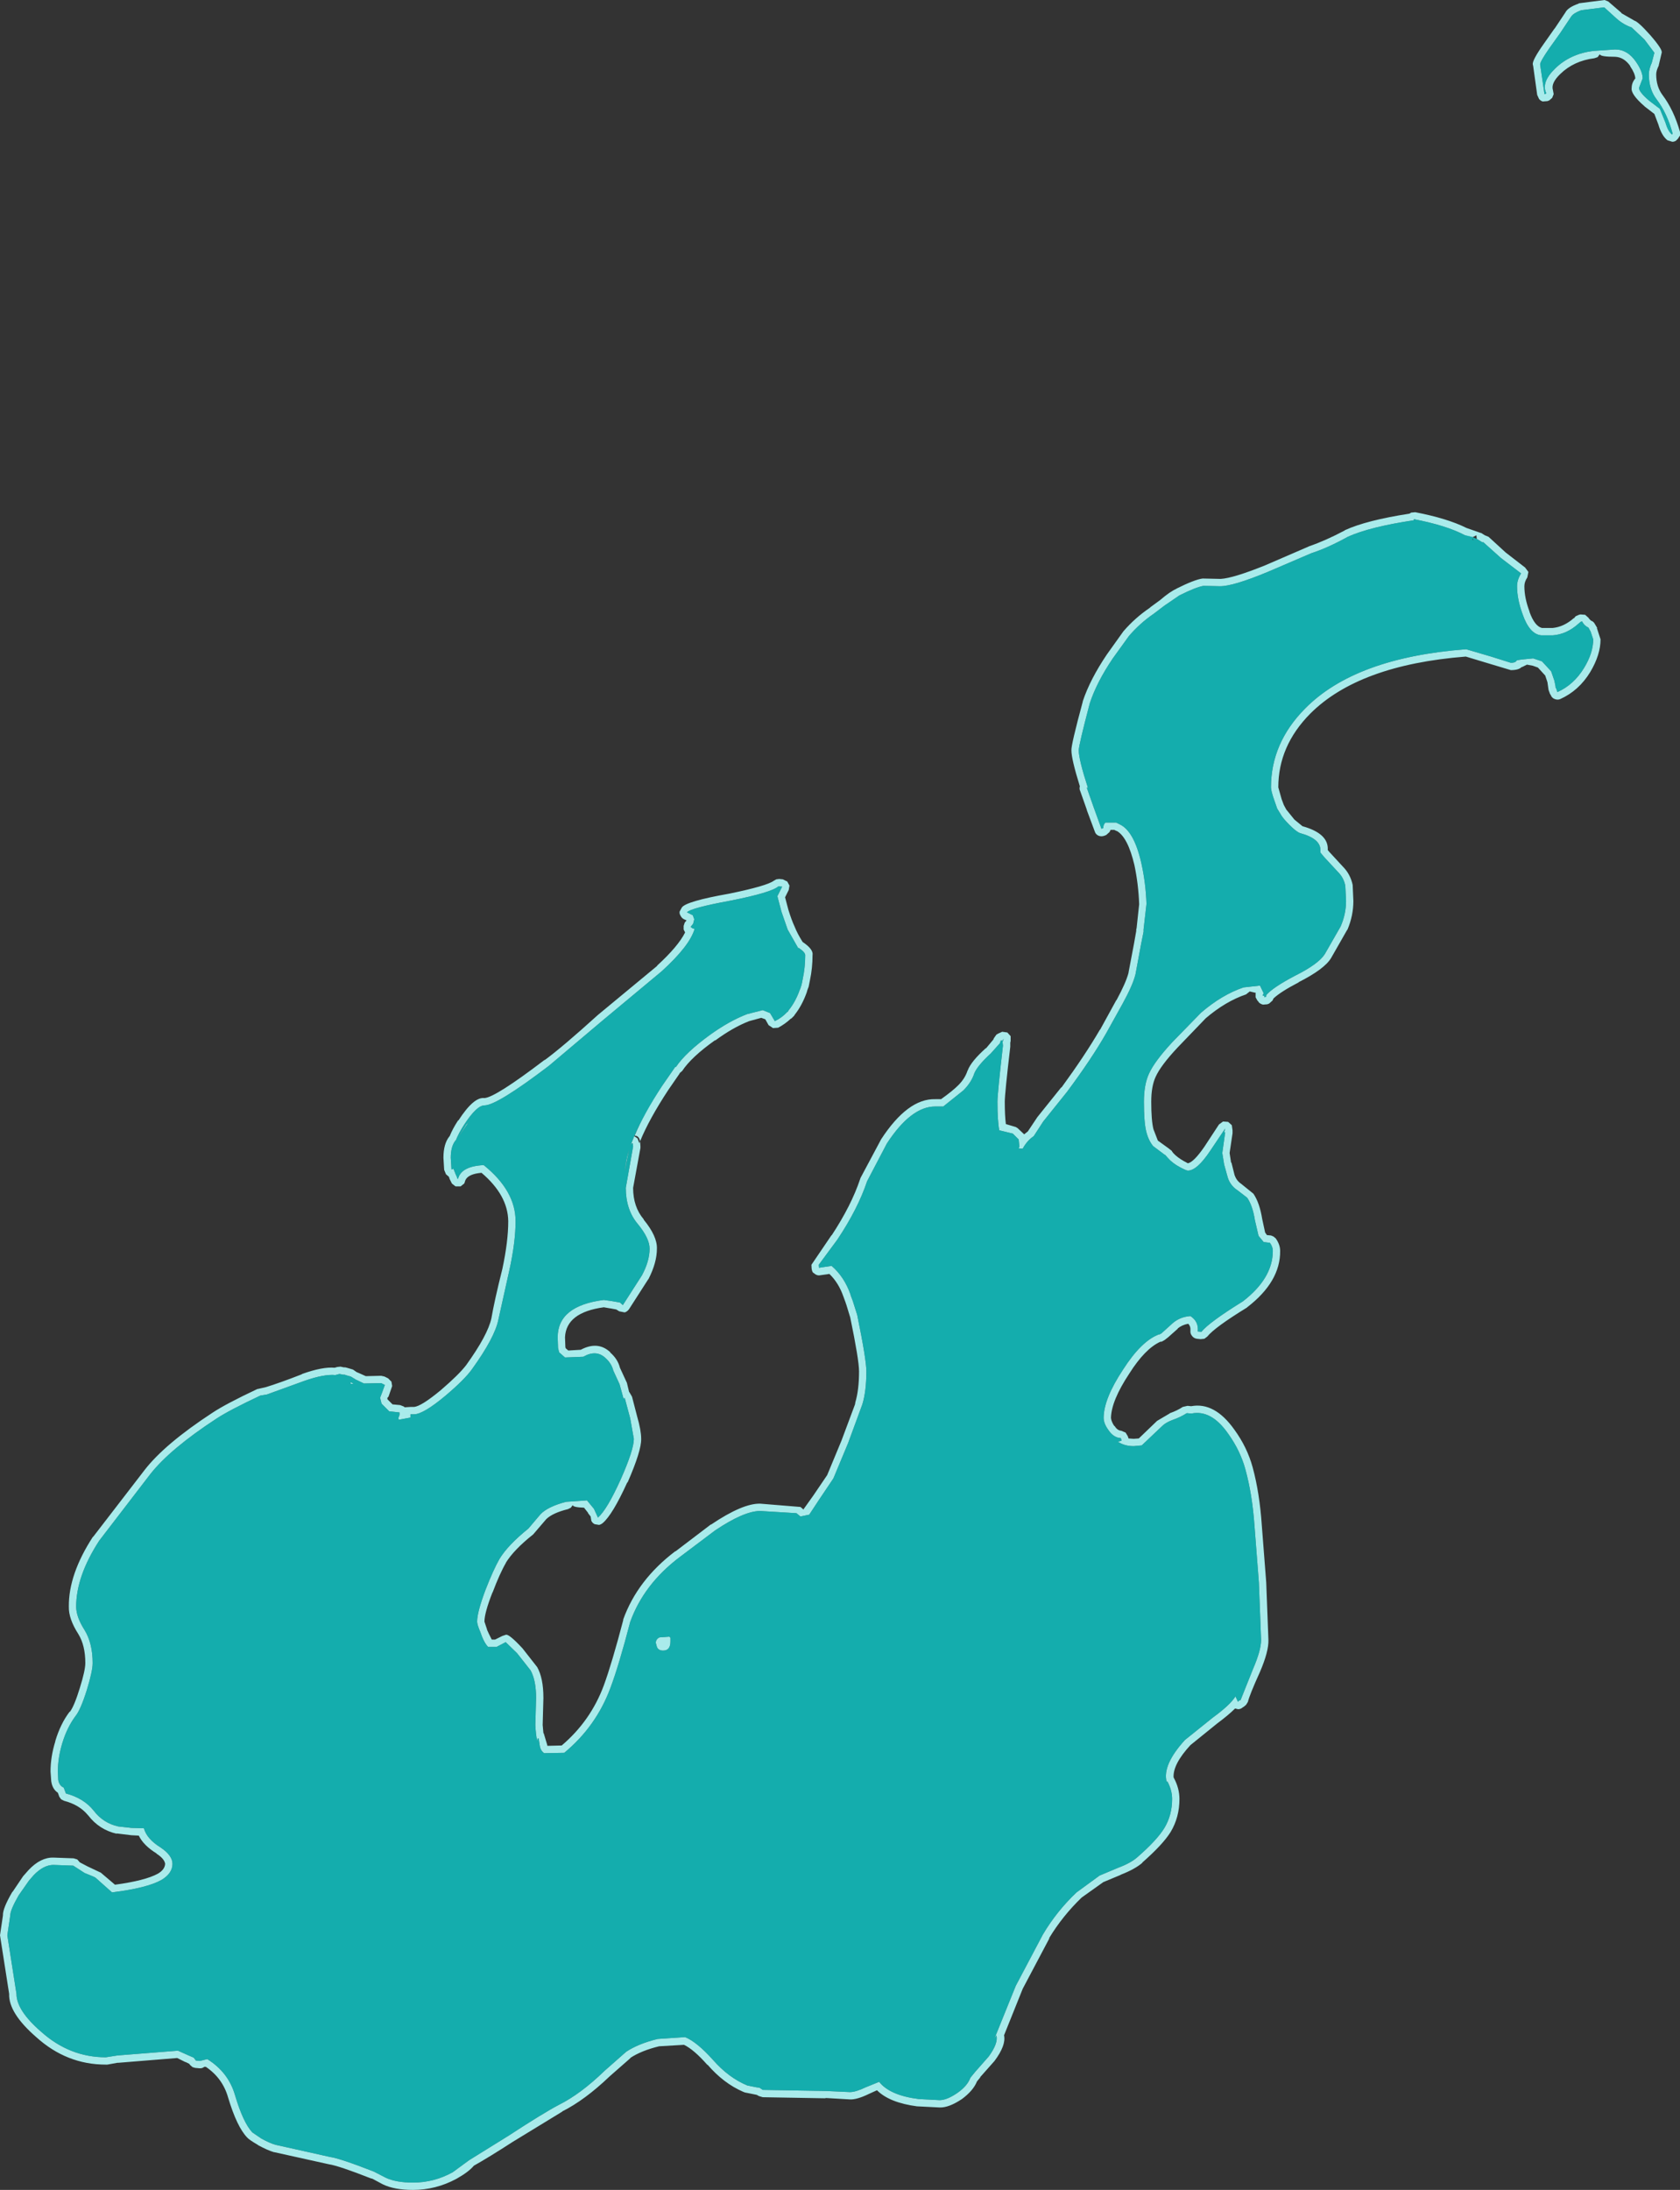 <?xml version="1.0" encoding="UTF-8" standalone="no"?>
<svg xmlns:ffdec="https://www.free-decompiler.com/flash" xmlns:xlink="http://www.w3.org/1999/xlink" ffdec:objectType="shape" height="298.85px" width="229.4px" xmlns="http://www.w3.org/2000/svg">
  <rect width="100%" height="100%" fill="#333333" stroke="none"/>
  <g transform="matrix(1.0, 0.0, 0.0, 1.0, 30.3, 432.75)">
    <path d="M190.4 -430.25 L188.75 -431.75 185.6 -431.35 Q184.55 -430.95 184.25 -430.5 L182.75 -428.25 181.25 -426.15 Q180.0 -424.35 180.0 -423.95 L180.6 -419.9 180.85 -420.0 Q180.1 -421.5 182.05 -423.4 184.1 -425.4 187.25 -425.8 L190.25 -426.0 Q191.95 -426.0 193.1 -424.3 194.0 -423.0 194.0 -422.05 L193.75 -421.4 193.5 -420.75 Q193.5 -420.2 194.9 -419.0 L196.35 -417.9 197.1 -416.05 Q197.45 -414.85 198.0 -414.4 L198.1 -414.5 Q197.35 -417.3 195.9 -419.2 194.85 -420.55 194.85 -422.6 194.85 -423.3 195.25 -424.2 L195.6 -425.55 194.25 -427.35 192.5 -429.0 Q191.35 -429.4 190.4 -430.25 M191.1 -431.0 L191.1 -430.95 192.85 -429.95 192.8 -429.95 Q193.3 -429.9 195.0 -428.0 196.75 -426.0 196.6 -425.55 L196.2 -423.85 196.2 -423.8 Q195.85 -423.1 195.85 -422.6 195.85 -420.95 196.7 -419.8 198.25 -417.75 199.1 -414.75 L199.1 -414.25 198.8 -413.8 198.7 -413.7 Q198.45 -413.4 198.05 -413.4 L197.4 -413.6 Q196.6 -414.2 196.15 -415.75 L195.6 -417.2 194.3 -418.2 194.25 -418.25 Q192.35 -419.9 192.5 -420.75 192.5 -421.45 193.0 -422.05 L192.95 -421.95 193.0 -422.05 Q192.95 -422.75 192.3 -423.7 L192.3 -423.75 Q191.45 -424.95 190.25 -425.0 188.2 -425.0 188.15 -425.35 L187.85 -424.95 187.4 -424.8 Q184.6 -424.45 182.75 -422.65 181.45 -421.4 181.75 -420.45 L181.85 -419.9 181.65 -419.4 181.25 -419.05 181.0 -418.95 180.35 -418.9 Q180.05 -419.0 179.85 -419.25 L179.6 -419.8 179.05 -423.75 179.0 -423.95 Q178.9 -424.5 180.45 -426.7 L182.0 -428.9 181.95 -428.8 183.45 -431.05 Q183.8 -431.75 185.25 -432.25 L185.3 -432.3 188.8 -432.75 189.3 -432.55 191.1 -431.0 M172.95 -359.5 L175.3 -357.35 177.95 -355.3 178.4 -354.7 178.25 -353.95 Q177.85 -353.35 177.85 -352.75 177.85 -351.15 178.55 -349.3 L178.55 -349.25 Q179.25 -347.3 180.25 -347.05 L181.7 -347.05 Q183.25 -347.2 184.6 -348.4 L184.6 -348.35 184.85 -348.65 185.3 -348.85 185.5 -348.9 186.15 -348.85 186.65 -348.4 186.65 -348.35 186.95 -348.05 Q187.3 -347.95 187.5 -347.55 L187.8 -347.05 187.75 -347.05 188.25 -345.5 Q188.25 -343.4 186.85 -341.05 185.3 -338.5 182.75 -337.35 182.4 -337.2 182.0 -337.35 181.6 -337.5 181.45 -337.9 L181.35 -338.05 181.15 -338.6 181.1 -338.95 181.0 -339.65 180.7 -340.55 180.75 -340.5 179.7 -341.65 179.0 -341.9 178.2 -342.05 177.6 -341.75 177.45 -341.7 Q177.05 -341.3 176.0 -341.3 L173.0 -342.2 169.85 -343.15 Q155.25 -342.0 148.6 -335.35 144.25 -330.95 144.25 -325.3 L144.7 -323.7 145.0 -322.9 145.35 -322.25 145.4 -322.2 146.45 -320.9 147.55 -320.0 Q151.15 -319.0 151.0 -316.75 L151.25 -316.45 151.3 -316.4 153.1 -314.45 153.15 -314.4 Q154.1 -313.4 154.4 -312.0 L154.4 -312.05 154.5 -309.8 Q154.5 -307.8 153.7 -305.9 L153.65 -305.85 151.45 -302.0 Q150.55 -300.5 147.0 -298.7 L147.05 -298.7 Q144.55 -297.4 143.6 -296.5 L143.45 -296.2 143.0 -295.8 142.75 -295.7 142.15 -295.65 Q141.8 -295.75 141.6 -295.95 L141.5 -296.1 141.4 -296.2 141.15 -296.65 141.15 -297.2 141.2 -297.25 140.35 -297.45 139.85 -297.05 Q137.05 -296.1 134.35 -293.8 L130.5 -289.8 Q128.2 -287.35 127.5 -285.8 126.9 -284.5 126.9 -282.4 126.9 -279.85 127.2 -278.65 L127.8 -277.1 129.25 -276.05 129.7 -275.7 129.75 -275.6 129.9 -275.4 Q130.45 -274.8 131.35 -274.3 L131.9 -274.0 Q132.7 -274.15 134.15 -276.25 L136.15 -279.3 136.7 -279.7 137.4 -279.65 137.9 -279.2 138.0 -278.5 138.0 -278.1 137.6 -275.4 137.8 -274.1 137.85 -274.1 138.3 -272.3 138.3 -272.35 Q138.55 -271.6 139.25 -271.15 L139.3 -271.1 140.85 -269.85 Q141.7 -268.6 142.05 -266.4 L142.45 -264.55 142.7 -264.2 143.25 -264.15 143.6 -264.0 143.9 -263.75 Q144.5 -262.9 144.5 -262.05 144.55 -257.85 140.0 -254.35 L139.95 -254.3 Q135.55 -251.6 134.55 -250.35 L134.15 -250.05 133.65 -250.0 133.15 -250.05 Q132.75 -250.1 132.5 -250.4 132.2 -250.75 132.25 -251.15 132.3 -251.75 131.95 -252.1 131.1 -251.95 130.5 -251.45 L130.55 -251.45 129.2 -250.25 128.75 -249.9 128.5 -249.75 128.3 -249.65 128.15 -249.65 Q126.05 -248.7 123.9 -245.3 121.45 -241.6 121.4 -239.25 121.45 -238.75 121.85 -238.15 L121.9 -238.15 Q122.25 -237.55 122.8 -237.5 L123.4 -237.25 123.7 -236.75 123.8 -236.45 124.5 -236.4 125.2 -236.45 127.7 -238.85 129.4 -239.85 129.45 -239.9 Q130.45 -240.25 131.2 -240.75 L131.85 -240.9 132.35 -240.85 Q135.55 -241.45 138.25 -237.65 140.0 -235.25 140.75 -232.5 141.7 -229.0 142.0 -224.55 L142.6 -216.8 142.9 -208.95 Q142.95 -207.4 141.75 -204.6 140.3 -201.4 140.1 -200.5 L139.85 -200.1 139.5 -199.8 139.45 -199.8 Q139.15 -199.5 138.75 -199.5 L138.35 -199.6 Q137.45 -198.7 135.9 -197.55 L132.25 -194.6 Q129.85 -192.0 129.95 -190.2 L130.0 -190.1 Q130.75 -188.7 130.75 -187.25 130.75 -184.75 129.55 -182.75 128.5 -181.05 125.65 -178.55 L125.7 -178.55 Q124.65 -177.65 122.7 -176.9 L122.75 -176.9 120.35 -175.9 117.4 -173.8 Q114.8 -171.3 112.95 -168.25 L113.0 -168.25 109.35 -161.35 106.8 -155.0 Q107.1 -153.65 105.5 -151.5 L103.55 -149.3 103.55 -149.25 103.1 -148.7 Q102.6 -147.45 101.05 -146.3 99.25 -145.1 98.0 -145.15 L95.05 -145.3 94.95 -145.3 Q91.15 -145.8 89.45 -147.5 L88.35 -147.0 Q86.7 -146.2 85.75 -146.25 L82.35 -146.45 82.5 -146.4 73.85 -146.55 73.35 -146.7 73.15 -146.8 73.1 -146.85 72.9 -146.9 71.4 -147.2 71.15 -147.3 Q68.5 -148.45 66.3 -151.0 L66.3 -150.95 Q64.45 -153.05 63.1 -153.7 L59.7 -153.5 Q57.25 -152.9 55.75 -151.9 L55.8 -151.9 52.95 -149.4 Q49.55 -146.15 46.45 -144.6 L46.5 -144.6 39.7 -140.45 Q36.45 -138.35 34.4 -137.2 33.7 -136.35 32.0 -135.4 29.2 -133.9 26.1 -133.9 23.55 -133.9 22.0 -134.65 L21.9 -134.7 20.5 -135.45 20.4 -135.45 Q15.95 -137.2 14.6 -137.4 L7.15 -139.05 7.1 -139.05 Q6.25 -139.3 4.95 -140.0 L4.9 -140.05 Q3.7 -140.75 3.45 -141.05 2.05 -142.5 0.85 -146.5 0.1 -149.15 -2.2 -150.7 L-2.4 -150.7 Q-2.7 -150.45 -3.1 -150.5 L-3.65 -150.55 -4.0 -150.65 -4.35 -150.95 -4.45 -151.1 -4.95 -151.35 -5.0 -151.35 -6.1 -151.9 -14.1 -151.25 -14.25 -151.25 -15.65 -151.0 -15.85 -151.0 Q-21.2 -151.0 -25.35 -154.75 -29.15 -158.05 -29.05 -160.65 L-30.3 -168.65 -29.9 -171.35 Q-29.95 -172.3 -28.6 -174.6 L-28.6 -174.55 -27.15 -176.7 -26.4 -177.55 Q-24.75 -179.3 -23.0 -179.25 L-20.25 -179.15 -19.75 -179.0 -19.4 -178.6 -18.35 -178.05 -16.55 -177.2 -16.6 -177.25 -14.6 -175.55 Q-10.5 -176.1 -8.75 -177.05 -7.8 -177.6 -7.75 -178.4 -7.85 -179.1 -8.95 -179.8 L-8.9 -179.8 Q-10.7 -180.9 -11.35 -182.25 L-12.35 -182.3 -14.4 -182.55 -14.35 -182.5 Q-16.75 -183.05 -18.25 -185.0 L-18.3 -185.05 Q-19.45 -186.45 -21.55 -187.0 L-21.95 -187.2 -22.2 -187.55 -22.4 -188.1 Q-23.15 -188.6 -23.3 -189.65 L-23.3 -189.6 -23.4 -191.0 Q-23.4 -193.0 -22.75 -195.1 L-22.75 -195.15 Q-22.05 -197.5 -20.8 -199.15 L-20.75 -199.15 Q-20.15 -199.95 -19.4 -202.4 -18.65 -204.8 -18.65 -205.8 -18.65 -208.2 -19.6 -209.75 -20.95 -211.85 -20.9 -213.5 -20.95 -217.9 -17.6 -223.05 L-17.6 -223.0 -10.55 -232.15 Q-7.8 -235.7 -1.3 -239.95 0.5 -241.15 4.85 -243.2 L4.9 -243.2 6.0 -243.45 Q7.95 -244.05 10.9 -245.2 L10.95 -245.25 Q13.75 -246.25 15.4 -246.1 L15.75 -246.2 16.2 -246.25 16.65 -246.15 16.85 -246.15 17.05 -246.1 17.4 -246.0 17.9 -245.85 18.4 -245.5 18.65 -245.4 19.65 -244.95 21.75 -245.0 22.2 -244.9 22.7 -244.65 23.15 -244.2 23.25 -243.6 22.75 -242.15 22.7 -242.1 22.6 -242.0 22.6 -241.8 23.3 -241.1 24.35 -241.0 24.85 -240.8 24.95 -240.7 25.75 -240.75 26.25 -240.75 Q27.25 -240.85 29.9 -243.05 32.35 -245.15 33.35 -246.45 36.3 -250.55 36.8 -252.85 37.2 -255.2 38.3 -259.6 39.1 -263.35 39.1 -266.1 39.05 -269.65 35.45 -272.7 33.65 -272.55 33.25 -271.7 L33.1 -271.25 32.6 -270.85 31.9 -270.85 31.45 -271.2 31.4 -271.25 31.1 -271.85 31.0 -272.15 30.95 -272.2 30.6 -272.5 30.35 -273.1 30.25 -274.75 Q30.25 -276.65 31.05 -277.65 L31.1 -277.7 Q31.5 -278.7 32.25 -279.85 L32.3 -279.85 Q34.4 -283.1 35.85 -282.9 37.35 -283.0 44.05 -288.1 L44.1 -288.1 Q46.55 -289.9 51.35 -294.25 L59.45 -300.95 59.4 -300.95 Q62.3 -303.6 63.25 -305.5 L63.05 -305.9 63.05 -306.4 63.2 -306.85 63.45 -307.15 63.1 -307.3 Q62.8 -307.45 62.65 -307.75 62.45 -308.05 62.5 -308.35 L62.8 -308.9 Q63.35 -309.75 69.3 -310.8 74.4 -311.85 75.35 -312.55 L75.7 -312.75 76.1 -312.8 76.6 -312.75 77.2 -312.45 77.5 -311.9 77.4 -311.3 76.9 -310.3 77.35 -308.6 Q77.8 -307.15 78.2 -306.3 78.6 -305.3 79.3 -304.2 80.8 -303.2 80.65 -302.4 80.65 -300.65 80.3 -299.0 L80.1 -298.0 80.1 -298.05 79.95 -297.65 79.85 -297.3 Q79.2 -295.5 78.2 -294.25 L78.15 -294.15 77.75 -293.75 77.7 -293.75 Q76.9 -293.0 75.95 -292.5 L75.25 -292.45 74.65 -292.85 74.2 -293.65 73.65 -293.85 72.0 -293.4 Q69.8 -292.55 67.35 -290.75 L67.35 -290.8 Q64.1 -288.5 62.85 -286.6 L62.5 -286.3 62.5 -286.25 60.95 -284.0 Q58.35 -280.05 57.1 -277.0 L57.15 -276.3 57.15 -276.1 56.15 -270.65 Q56.15 -268.05 57.6 -266.35 L57.6 -266.3 Q59.45 -264.05 59.4 -262.35 59.4 -260.45 58.25 -258.2 L58.2 -258.15 55.6 -254.1 Q55.35 -253.75 55.0 -253.65 L54.25 -253.8 53.85 -254.05 53.05 -254.2 53.0 -254.2 52.15 -254.35 Q47.0 -253.65 46.85 -250.25 L46.9 -248.95 46.9 -248.9 46.95 -248.75 47.3 -248.45 49.0 -248.55 Q51.35 -249.8 53.05 -248.2 L53.0 -248.2 Q54.05 -247.3 54.35 -246.1 L55.25 -244.15 55.3 -244.05 55.6 -242.8 55.65 -242.75 56.0 -242.15 56.7 -239.45 Q57.25 -237.55 57.25 -236.4 57.3 -234.8 55.4 -230.45 L55.35 -230.45 Q53.35 -226.05 52.0 -224.9 51.75 -224.7 51.5 -224.65 L50.9 -224.75 Q50.6 -224.9 50.45 -225.2 L50.35 -225.8 50.0 -226.25 50.0 -226.3 49.45 -227.0 Q47.95 -227.05 47.9 -227.35 L47.65 -227.0 47.25 -226.8 Q45.2 -226.3 44.3 -225.45 L42.5 -223.35 Q39.85 -221.25 38.75 -219.45 L38.8 -219.5 Q37.95 -218.05 36.95 -215.4 L36.95 -215.45 Q35.85 -212.65 35.85 -211.45 L36.2 -210.4 36.2 -210.35 36.45 -209.8 36.85 -209.0 37.3 -209.0 38.3 -209.5 38.75 -209.65 Q39.15 -209.85 41.05 -207.8 L43.05 -205.25 Q43.9 -203.75 43.9 -201.05 L43.9 -201.0 43.8 -197.35 43.9 -196.25 43.95 -196.2 44.4 -194.7 44.45 -194.5 46.4 -194.55 Q50.35 -197.9 52.15 -202.75 53.25 -205.75 54.8 -211.65 L54.8 -211.75 Q56.75 -217.15 61.9 -221.05 L61.95 -221.05 66.75 -224.7 66.8 -224.7 Q71.1 -227.6 73.5 -227.55 L79.0 -227.1 79.3 -226.85 79.4 -226.75 79.5 -226.9 80.75 -228.65 82.65 -231.45 84.6 -236.15 86.45 -241.1 86.5 -241.4 Q87.0 -243.1 87.0 -245.6 87.0 -247.15 85.8 -252.95 L85.25 -254.75 85.2 -254.85 85.2 -254.9 84.85 -255.85 Q84.2 -257.7 82.95 -258.9 L81.9 -258.75 81.55 -258.7 Q81.15 -258.7 80.85 -259.0 80.5 -259.1 80.5 -260.15 L83.25 -264.2 83.25 -264.15 Q85.95 -268.25 87.15 -271.85 L87.2 -272.0 89.95 -277.15 90.0 -277.25 Q93.65 -282.85 97.4 -282.75 L98.2 -282.75 Q99.75 -283.85 100.55 -284.65 101.45 -285.55 101.8 -286.6 L101.85 -286.7 Q102.3 -287.9 104.3 -289.7 L104.35 -289.7 105.35 -290.9 105.4 -291.05 105.75 -291.55 106.0 -291.7 106.55 -291.95 107.25 -291.85 107.7 -291.35 107.7 -290.7 107.65 -290.45 107.65 -290.05 107.65 -289.9 Q106.9 -283.5 106.9 -282.4 106.9 -280.5 107.05 -279.35 L108.4 -278.95 108.65 -278.8 109.55 -277.95 110.05 -278.35 111.35 -280.3 114.6 -284.35 114.65 -284.35 Q117.9 -288.8 119.9 -292.25 L119.9 -292.2 122.15 -296.3 122.15 -296.25 Q123.45 -298.65 123.8 -300.0 L123.8 -300.05 124.55 -304.0 124.85 -305.7 124.85 -305.75 124.85 -305.9 124.9 -306.1 125.25 -309.35 Q125.15 -312.1 124.6 -314.7 123.7 -318.5 122.2 -319.35 L122.15 -319.35 121.85 -319.5 121.35 -319.5 121.2 -319.2 120.75 -318.8 120.5 -318.7 Q120.1 -318.55 119.7 -318.7 119.3 -318.9 119.2 -319.25 L118.1 -322.2 118.1 -322.25 117.2 -324.8 Q117.05 -325.1 117.15 -325.45 116.0 -329.15 116.0 -330.35 115.95 -331.1 117.55 -337.0 L117.55 -337.05 Q118.55 -340.05 120.85 -343.45 L123.1 -346.6 Q124.7 -348.45 126.7 -349.8 L126.8 -349.9 128.1 -350.85 Q129.5 -352.05 130.35 -352.4 L130.3 -352.4 Q132.8 -353.65 133.9 -353.8 L134.0 -353.8 136.3 -353.75 136.4 -353.75 Q138.1 -353.85 142.45 -355.6 L148.35 -358.15 148.45 -358.2 Q150.65 -358.95 153.3 -360.35 L153.35 -360.4 Q156.3 -361.75 162.15 -362.65 L162.4 -362.8 162.95 -362.85 Q167.35 -362.0 169.95 -360.7 L171.95 -360.0 171.9 -360.05 172.45 -359.7 172.95 -359.5 M162.75 -361.75 Q156.75 -360.85 153.75 -359.5 151.05 -358.0 148.75 -357.25 L142.8 -354.7 Q138.1 -352.75 136.3 -352.75 L134.05 -352.8 Q133.05 -352.65 130.75 -351.5 L128.7 -350.1 127.25 -349.0 Q125.35 -347.7 123.85 -345.95 L121.65 -342.9 Q119.45 -339.65 118.5 -336.75 117.0 -331.05 117.0 -330.35 117.0 -329.1 118.25 -325.25 L118.1 -325.25 119.05 -322.55 120.1 -319.65 120.35 -319.75 Q120.35 -320.25 120.65 -320.5 L122.1 -320.5 122.6 -320.25 Q124.55 -319.35 125.55 -314.95 126.15 -312.25 126.25 -309.4 L125.85 -305.9 125.85 -305.75 125.85 -305.6 125.5 -303.85 124.75 -299.8 Q124.4 -298.35 123.0 -295.8 L120.75 -291.75 Q118.75 -288.25 115.4 -283.75 L112.15 -279.7 110.85 -277.7 Q109.95 -277.1 109.35 -276.0 L109.15 -276.0 Q108.8 -276.0 108.8 -276.1 L108.9 -276.25 108.8 -277.25 108.0 -278.05 106.15 -278.5 Q105.9 -279.75 105.9 -282.4 105.9 -283.5 106.65 -290.05 L106.6 -290.55 106.75 -291.0 106.55 -290.7 106.5 -290.75 106.35 -290.75 106.25 -290.4 105.0 -289.0 Q103.2 -287.35 102.75 -286.3 102.35 -285.05 101.25 -283.95 L98.5 -281.75 97.4 -281.75 Q94.1 -281.75 90.8 -276.7 L88.1 -271.55 Q86.85 -267.8 84.05 -263.6 L81.5 -260.15 81.55 -259.7 81.6 -259.75 83.25 -260.0 Q85.0 -258.5 85.85 -256.05 L85.85 -256.0 86.15 -255.2 86.75 -253.3 Q88.0 -247.2 88.0 -245.6 88.0 -242.9 87.45 -241.1 L85.5 -235.8 83.5 -231.0 81.55 -228.1 80.2 -226.05 79.0 -225.8 78.45 -226.25 73.5 -226.55 Q71.3 -226.55 67.35 -223.9 L62.5 -220.25 Q57.6 -216.55 55.75 -211.4 54.2 -205.45 53.05 -202.4 51.1 -197.15 46.75 -193.55 L44.0 -193.5 Q43.5 -193.85 43.4 -194.55 L43.25 -195.5 43.1 -195.5 43.05 -195.15 Q42.85 -196.15 42.8 -197.35 L42.9 -201.05 Q42.9 -203.45 42.15 -204.8 L40.3 -207.15 38.75 -208.65 37.5 -208.0 36.35 -208.0 Q35.9 -208.45 35.5 -209.45 L35.3 -210.0 Q34.85 -211.05 34.85 -211.45 34.85 -212.75 36.0 -215.8 37.05 -218.5 37.9 -220.0 39.05 -221.9 41.85 -224.15 L43.5 -226.1 Q44.5 -227.15 47.0 -227.8 L49.85 -228.0 50.8 -226.85 51.35 -225.65 Q52.6 -226.75 54.45 -230.85 56.25 -234.9 56.25 -236.4 L55.75 -239.2 55.0 -242.0 54.85 -241.85 54.3 -243.85 53.45 -245.7 Q53.2 -246.7 52.35 -247.45 51.1 -248.6 49.35 -247.6 L46.85 -247.5 46.05 -248.2 45.9 -248.8 45.85 -250.25 Q45.85 -254.55 52.15 -255.35 L53.2 -255.2 54.35 -255.0 54.75 -254.65 57.35 -258.7 Q58.4 -260.65 58.4 -262.35 58.4 -263.75 56.8 -265.7 55.15 -267.65 55.15 -270.65 L56.15 -276.3 56.1 -276.7 56.0 -276.75 55.8 -276.45 56.3 -277.7 56.75 -277.4 57.0 -276.75 57.1 -277.0 Q56.95 -277.8 56.35 -277.75 57.6 -280.75 60.1 -284.55 L61.9 -287.15 62.0 -287.15 Q63.35 -289.15 66.75 -291.6 69.35 -293.45 71.7 -294.35 L73.85 -294.9 74.85 -294.5 75.5 -293.4 Q76.45 -293.85 77.2 -294.65 L77.25 -294.65 77.4 -294.9 Q78.3 -296.0 78.9 -297.65 L79.0 -297.9 79.15 -298.35 79.3 -299.1 Q79.65 -300.7 79.65 -302.4 79.65 -302.8 78.75 -303.4 L78.7 -303.35 77.25 -305.9 76.4 -308.35 75.85 -310.45 76.5 -311.75 76.0 -311.8 Q75.05 -310.95 69.5 -309.85 64.05 -308.85 63.5 -308.25 L64.3 -307.85 64.5 -307.3 64.35 -306.7 64.0 -306.25 64.3 -306.05 64.5 -306.0 64.55 -306.0 Q63.9 -303.7 60.05 -300.2 L52.0 -293.5 44.65 -287.3 Q37.55 -281.9 35.85 -281.9 34.8 -281.9 33.1 -279.3 32.35 -278.15 31.95 -277.15 L31.85 -277.05 Q31.25 -276.25 31.25 -274.75 L31.35 -273.15 31.6 -273.25 31.6 -273.3 31.9 -272.55 32.1 -272.1 32.1 -271.95 32.2 -271.95 32.25 -271.8 32.25 -271.85 32.25 -271.9 Q32.7 -273.6 35.75 -273.75 40.1 -270.25 40.1 -266.1 40.1 -263.25 39.25 -259.4 L37.75 -252.65 Q37.25 -250.2 34.15 -245.9 33.15 -244.5 30.55 -242.3 27.5 -239.75 26.25 -239.75 L25.75 -239.75 25.75 -239.3 24.15 -239.0 24.1 -239.25 24.25 -239.65 24.25 -240.0 22.85 -240.15 21.8 -241.2 21.6 -242.0 21.85 -242.65 22.25 -243.75 21.75 -244.0 19.4 -243.95 18.25 -244.5 17.6 -244.9 17.05 -245.05 16.75 -245.15 16.55 -245.15 16.05 -245.25 15.5 -245.1 Q13.95 -245.25 11.25 -244.3 L6.15 -242.45 5.25 -242.3 Q1.0 -240.3 -0.75 -239.15 -7.1 -235.0 -9.8 -231.55 L-16.75 -222.5 Q-19.9 -217.65 -19.9 -213.5 -19.9 -212.1 -18.75 -210.3 -17.65 -208.5 -17.65 -205.8 -17.65 -204.7 -18.45 -202.1 -19.3 -199.4 -20.0 -198.55 -21.15 -197.0 -21.8 -194.85 -22.4 -192.85 -22.4 -191.0 L-22.35 -189.85 Q-22.2 -189.05 -21.6 -188.8 L-21.3 -188.0 Q-18.85 -187.35 -17.5 -185.65 -16.2 -183.95 -14.15 -183.5 L-12.35 -183.3 -10.65 -183.25 Q-10.25 -181.8 -8.4 -180.65 -6.75 -179.55 -6.75 -178.4 -6.75 -177.1 -8.25 -176.2 -10.2 -175.1 -15.0 -174.5 L-17.25 -176.5 Q-17.35 -176.6 -18.75 -177.15 L-20.3 -178.15 -23.0 -178.25 Q-24.35 -178.25 -25.7 -176.85 L-26.35 -176.1 -27.75 -174.1 Q-28.9 -172.1 -28.9 -171.35 L-29.3 -168.65 -28.05 -160.65 Q-28.05 -158.4 -24.7 -155.5 -20.8 -152.0 -15.85 -152.0 L-14.25 -152.25 -6.0 -152.9 -4.55 -152.25 -3.85 -151.95 -3.55 -151.55 -3.0 -151.5 -2.0 -151.75 Q0.9 -149.95 1.8 -146.8 2.9 -143.1 4.15 -141.75 L5.4 -140.9 Q6.6 -140.25 7.35 -140.05 L14.75 -138.4 Q16.15 -138.2 20.75 -136.4 L22.4 -135.55 Q23.8 -134.9 26.1 -134.9 28.95 -134.9 31.5 -136.3 L33.75 -137.95 39.15 -141.3 Q43.9 -144.4 46.0 -145.5 49.0 -147.0 52.25 -150.15 L55.2 -152.75 Q56.85 -153.85 59.5 -154.5 L63.25 -154.75 Q64.85 -154.1 67.05 -151.65 69.2 -149.2 71.75 -148.15 L73.0 -147.9 73.4 -147.85 73.55 -147.75 73.85 -147.55 82.5 -147.4 85.75 -147.25 Q86.55 -147.25 87.9 -147.9 L89.75 -148.65 Q91.2 -146.8 95.15 -146.3 L98.0 -146.15 Q99.0 -146.15 100.45 -147.15 101.8 -148.1 102.2 -149.2 L102.85 -150.0 104.7 -152.1 Q106.05 -153.95 105.75 -155.0 L105.55 -154.6 105.55 -154.7 108.4 -161.75 112.1 -168.75 Q114.0 -171.95 116.7 -174.5 L119.85 -176.8 122.35 -177.85 Q124.1 -178.5 125.0 -179.3 127.7 -181.65 128.7 -183.3 129.75 -185.05 129.75 -187.25 129.75 -188.45 129.1 -189.65 L129.0 -189.6 Q128.4 -191.9 131.5 -195.3 L135.3 -198.35 Q137.7 -200.1 138.4 -201.25 L138.75 -200.5 138.85 -200.65 139.1 -200.75 140.8 -205.0 Q141.9 -207.55 141.9 -208.95 L141.6 -216.75 141.0 -224.5 Q140.7 -228.8 139.75 -232.25 139.05 -234.8 137.4 -237.1 135.1 -240.4 132.4 -239.85 L131.75 -239.9 Q130.9 -239.35 129.75 -238.95 128.85 -238.6 128.4 -238.15 L125.6 -235.5 124.5 -235.4 Q123.25 -235.4 122.35 -236.0 L122.85 -236.15 122.75 -236.5 Q121.75 -236.55 121.05 -237.6 120.4 -238.5 120.4 -239.25 120.4 -241.85 123.05 -245.85 125.55 -249.75 127.95 -250.65 L128.05 -250.65 128.2 -250.75 128.35 -250.8 128.3 -250.8 129.85 -252.2 Q130.85 -253.05 132.25 -253.15 133.4 -252.4 133.25 -251.05 L133.75 -251.0 Q134.8 -252.3 139.4 -255.15 143.5 -258.3 143.5 -262.05 143.5 -262.6 143.1 -263.15 L142.25 -263.25 141.55 -264.1 141.05 -266.25 Q140.75 -268.2 140.0 -269.3 L138.7 -270.3 Q137.7 -270.95 137.35 -272.05 L136.85 -273.85 136.6 -275.4 137.0 -278.25 136.85 -278.2 137.0 -278.75 134.95 -275.7 Q133.15 -273.0 131.9 -273.0 131.7 -273.0 130.85 -273.45 129.8 -274.0 129.15 -274.75 L128.8 -275.15 128.85 -275.15 128.75 -275.15 127.15 -276.35 Q126.5 -277.15 126.2 -278.4 125.9 -279.65 125.9 -282.4 125.9 -284.75 126.6 -286.25 127.35 -287.9 129.75 -290.5 L133.7 -294.55 Q136.55 -297.0 139.5 -298.0 L141.75 -298.25 142.25 -297.2 142.1 -296.9 142.35 -296.85 142.35 -296.65 142.6 -296.75 142.6 -296.95 Q143.5 -298.0 146.55 -299.6 149.75 -301.2 150.6 -302.55 L152.75 -306.3 Q153.5 -308.0 153.5 -309.8 L153.4 -311.85 Q153.2 -312.95 152.4 -313.75 L150.5 -315.8 150.0 -316.4 150.0 -316.75 Q150.0 -318.3 147.25 -319.05 146.75 -319.2 145.75 -320.2 144.8 -321.15 144.5 -321.75 L144.1 -322.4 143.75 -323.4 Q143.25 -324.8 143.25 -325.3 143.25 -331.35 147.9 -336.05 154.75 -343.0 169.9 -344.15 L173.3 -343.15 176.0 -342.3 Q176.6 -342.3 176.75 -342.55 L176.85 -342.65 177.5 -342.75 179.05 -342.9 180.25 -342.5 181.5 -341.15 181.95 -339.85 182.1 -339.1 Q182.1 -338.8 182.2 -338.8 L182.35 -338.3 Q184.6 -339.3 186.0 -341.6 187.25 -343.65 187.25 -345.5 L186.9 -346.55 186.6 -347.1 Q186.05 -347.35 185.75 -347.9 L185.75 -347.95 185.55 -347.9 185.25 -347.65 Q183.65 -346.2 181.75 -346.05 L180.15 -346.05 Q178.55 -346.2 177.6 -348.95 176.85 -351.0 176.85 -352.75 176.85 -353.6 177.4 -354.5 L174.65 -356.6 172.25 -358.75 172.1 -358.75 171.45 -359.15 171.35 -359.2 171.3 -359.7 170.8 -359.45 169.75 -359.7 Q167.2 -361.05 162.75 -361.9 L162.75 -361.75 M9.95 -242.9 L9.7 -242.85 9.95 -242.9 M17.6 -243.9 L17.55 -244.15 18.0 -243.9 17.6 -243.9 M33.35 -279.25 L33.75 -279.7 32.2 -277.45 33.35 -279.25 M55.05 -272.9 Q55.1 -274.25 55.6 -275.85 L55.2 -273.95 55.05 -272.9 M78.85 -297.55 L78.8 -297.45 78.9 -297.7 78.85 -297.55 M59.4 -208.0 L59.25 -208.55 Q59.25 -209.05 59.75 -209.3 L61.1 -209.4 61.25 -209.25 61.25 -208.75 Q61.25 -207.5 60.25 -207.5 59.6 -207.5 59.4 -208.0" fill="#b6ffff" fill-opacity="0.902" fill-rule="evenodd" stroke="none"/>
    <path d="M190.4 -430.25 Q191.35 -429.4 192.5 -429.0 L194.25 -427.35 195.6 -425.55 195.25 -424.2 Q194.85 -423.3 194.85 -422.6 194.85 -420.55 195.9 -419.2 197.35 -417.3 198.1 -414.5 L198.0 -414.4 Q197.45 -414.85 197.1 -416.05 L196.35 -417.9 194.9 -419.0 Q193.5 -420.2 193.5 -420.75 L193.75 -421.4 194.0 -422.05 Q194.0 -423.0 193.1 -424.3 191.95 -426.0 190.25 -426.0 L187.25 -425.8 Q184.1 -425.4 182.05 -423.4 180.1 -421.5 180.85 -420.0 L180.6 -419.9 180.0 -423.95 Q180.0 -424.35 181.25 -426.15 L182.75 -428.25 184.25 -430.5 Q184.55 -430.95 185.6 -431.35 L188.75 -431.75 190.4 -430.25 M171.45 -359.15 L172.1 -358.75 172.25 -358.75 174.65 -356.6 177.4 -354.5 Q176.85 -353.6 176.85 -352.75 176.85 -351.0 177.6 -348.95 178.55 -346.2 180.15 -346.05 L181.75 -346.05 Q183.65 -346.2 185.25 -347.65 L185.55 -347.9 185.75 -347.95 185.75 -347.9 Q186.05 -347.35 186.6 -347.1 L186.9 -346.55 187.25 -345.5 Q187.25 -343.65 186.0 -341.6 184.6 -339.3 182.35 -338.3 L182.2 -338.8 Q182.1 -338.8 182.1 -339.1 L181.95 -339.85 181.5 -341.15 180.25 -342.5 179.05 -342.9 177.5 -342.75 176.85 -342.65 176.75 -342.55 Q176.6 -342.3 176.0 -342.3 L173.3 -343.15 169.9 -344.15 Q154.75 -343.0 147.9 -336.05 143.25 -331.35 143.25 -325.3 143.25 -324.8 143.75 -323.4 L144.1 -322.4 144.5 -321.75 Q144.8 -321.15 145.75 -320.2 146.75 -319.2 147.25 -319.05 150.0 -318.3 150.0 -316.75 L150.0 -316.4 150.5 -315.8 152.4 -313.75 Q153.2 -312.95 153.4 -311.85 L153.5 -309.8 Q153.5 -308.0 152.75 -306.3 L150.6 -302.55 Q149.75 -301.2 146.55 -299.6 143.5 -298.0 142.6 -296.95 L142.6 -296.75 142.35 -296.65 142.35 -296.85 142.1 -296.9 142.25 -297.2 141.75 -298.25 139.5 -298.0 Q136.55 -297.0 133.7 -294.55 L129.75 -290.5 Q127.35 -287.9 126.6 -286.25 125.9 -284.75 125.9 -282.4 125.9 -279.65 126.2 -278.4 126.5 -277.15 127.15 -276.35 L128.75 -275.15 128.85 -275.15 128.8 -275.15 129.15 -274.75 Q129.8 -274.0 130.85 -273.45 131.7 -273.0 131.9 -273.0 133.15 -273.0 134.95 -275.7 L137.0 -278.75 136.85 -278.2 137.0 -278.25 136.6 -275.4 136.85 -273.85 137.35 -272.05 Q137.7 -270.95 138.7 -270.3 L140.0 -269.3 Q140.75 -268.2 141.05 -266.25 L141.55 -264.1 142.25 -263.25 143.1 -263.15 Q143.5 -262.6 143.5 -262.05 143.5 -258.3 139.4 -255.15 134.8 -252.3 133.75 -251.0 L133.25 -251.05 Q133.4 -252.4 132.25 -253.15 130.85 -253.05 129.85 -252.2 L128.3 -250.8 128.35 -250.8 128.2 -250.75 128.05 -250.65 127.95 -250.65 Q125.55 -249.75 123.05 -245.85 120.4 -241.85 120.4 -239.25 120.4 -238.5 121.05 -237.6 121.75 -236.55 122.75 -236.5 L122.85 -236.15 122.35 -236.0 Q123.25 -235.4 124.5 -235.4 L125.6 -235.5 128.4 -238.15 Q128.85 -238.6 129.75 -238.95 130.9 -239.35 131.75 -239.9 L132.4 -239.85 Q135.1 -240.4 137.4 -237.1 139.05 -234.8 139.75 -232.25 140.7 -228.8 141.0 -224.5 L141.6 -216.75 141.9 -208.95 Q141.9 -207.55 140.8 -205.0 L139.1 -200.75 138.85 -200.65 138.75 -200.5 138.4 -201.25 Q137.7 -200.1 135.3 -198.35 L131.5 -195.3 Q128.4 -191.9 129.0 -189.6 L129.1 -189.65 Q129.75 -188.45 129.75 -187.25 129.75 -185.05 128.7 -183.3 127.7 -181.65 125.0 -179.3 124.1 -178.5 122.35 -177.85 L119.85 -176.8 116.7 -174.5 Q114.0 -171.95 112.1 -168.75 L108.4 -161.75 105.55 -154.7 105.55 -154.6 105.75 -155.0 Q106.05 -153.95 104.7 -152.1 L102.85 -150.0 102.2 -149.2 Q101.8 -148.1 100.45 -147.15 99.0 -146.15 98.0 -146.15 L95.15 -146.3 Q91.2 -146.8 89.75 -148.65 L87.9 -147.9 Q86.55 -147.25 85.75 -147.25 L82.5 -147.4 73.85 -147.55 73.55 -147.75 73.4 -147.85 73.0 -147.9 71.75 -148.15 Q69.2 -149.2 67.05 -151.65 64.85 -154.1 63.25 -154.75 L59.5 -154.5 Q56.85 -153.85 55.2 -152.75 L52.25 -150.15 Q49.0 -147.0 46.0 -145.5 43.9 -144.4 39.15 -141.3 L33.75 -137.95 31.5 -136.3 Q28.95 -134.9 26.1 -134.9 23.8 -134.9 22.4 -135.55 L20.75 -136.4 Q16.15 -138.2 14.75 -138.4 L7.35 -140.05 Q6.6 -140.25 5.4 -140.9 L4.15 -141.75 Q2.9 -143.1 1.8 -146.8 0.9 -149.95 -2.0 -151.75 L-3.0 -151.5 -3.55 -151.55 -3.85 -151.95 -4.55 -152.25 -6.0 -152.9 -14.25 -152.25 -15.85 -152.0 Q-20.8 -152.0 -24.7 -155.5 -28.05 -158.4 -28.05 -160.65 L-29.3 -168.65 -28.9 -171.35 Q-28.9 -172.1 -27.75 -174.1 L-26.35 -176.1 -25.7 -176.85 Q-24.35 -178.25 -23.0 -178.25 L-20.3 -178.15 -18.75 -177.15 Q-17.35 -176.6 -17.25 -176.5 L-15.0 -174.5 Q-10.2 -175.1 -8.25 -176.2 -6.75 -177.1 -6.75 -178.4 -6.75 -179.55 -8.4 -180.65 -10.25 -181.8 -10.65 -183.25 L-12.35 -183.3 -14.15 -183.5 Q-16.2 -183.95 -17.5 -185.65 -18.85 -187.35 -21.3 -188.0 L-21.6 -188.8 Q-22.2 -189.05 -22.35 -189.85 L-22.4 -191.0 Q-22.4 -192.85 -21.8 -194.85 -21.15 -197.0 -20.0 -198.55 -19.3 -199.4 -18.45 -202.1 -17.65 -204.7 -17.65 -205.8 -17.65 -208.5 -18.75 -210.3 -19.9 -212.1 -19.9 -213.5 -19.9 -217.65 -16.75 -222.5 L-9.8 -231.55 Q-7.1 -235.0 -0.75 -239.15 1.0 -240.3 5.25 -242.3 L6.15 -242.45 11.25 -244.3 Q13.95 -245.25 15.5 -245.1 L16.05 -245.25 16.55 -245.15 16.75 -245.15 17.05 -245.05 17.6 -244.9 18.25 -244.5 19.4 -243.95 21.75 -244.0 22.25 -243.75 21.85 -242.65 21.6 -242.0 21.8 -241.2 22.85 -240.15 24.25 -240.0 24.25 -239.65 24.1 -239.25 24.15 -239.0 25.75 -239.3 25.75 -239.75 26.25 -239.75 Q27.5 -239.75 30.55 -242.3 33.15 -244.5 34.15 -245.9 37.25 -250.2 37.75 -252.65 L39.25 -259.4 Q40.1 -263.25 40.1 -266.1 40.1 -270.25 35.75 -273.75 32.7 -273.6 32.25 -271.9 L32.25 -271.85 32.25 -271.8 32.2 -271.95 32.1 -271.95 32.1 -272.1 31.9 -272.55 31.6 -273.3 31.6 -273.25 31.35 -273.15 31.25 -274.75 Q31.25 -276.25 31.85 -277.05 L31.95 -277.15 Q32.35 -278.15 33.1 -279.3 34.8 -281.9 35.85 -281.9 37.55 -281.9 44.65 -287.3 L52.0 -293.5 60.05 -300.2 Q63.9 -303.7 64.55 -306.0 L64.5 -306.0 64.3 -306.05 64.0 -306.25 64.35 -306.7 64.5 -307.3 64.3 -307.85 63.5 -308.25 Q64.05 -308.85 69.5 -309.85 75.05 -310.95 76.0 -311.8 L76.5 -311.75 75.85 -310.45 76.4 -308.35 77.25 -305.9 78.7 -303.35 78.75 -303.4 Q79.65 -302.8 79.65 -302.4 79.65 -300.7 79.3 -299.1 L79.15 -298.35 79.0 -297.9 78.9 -297.65 Q78.3 -296.0 77.4 -294.9 L77.25 -294.65 77.2 -294.65 Q76.45 -293.85 75.5 -293.4 L74.85 -294.5 73.85 -294.9 71.7 -294.35 Q69.35 -293.45 66.75 -291.6 63.35 -289.15 62.0 -287.15 L61.9 -287.15 60.1 -284.55 Q57.05 -279.85 55.8 -276.45 L56.0 -276.75 56.1 -276.7 56.15 -276.3 55.15 -270.65 Q55.15 -267.65 56.8 -265.7 58.4 -263.75 58.4 -262.35 58.4 -260.65 57.35 -258.7 L54.75 -254.65 54.35 -255.0 53.2 -255.2 52.15 -255.35 Q45.85 -254.55 45.85 -250.25 L45.9 -248.8 46.05 -248.2 46.85 -247.5 49.35 -247.6 Q51.1 -248.6 52.35 -247.45 53.2 -246.7 53.45 -245.7 L54.3 -243.85 54.85 -241.85 55.0 -242.0 55.75 -239.2 56.25 -236.4 Q56.25 -234.9 54.45 -230.85 52.6 -226.75 51.35 -225.65 L50.8 -226.85 49.85 -228.0 47.0 -227.8 Q44.5 -227.15 43.5 -226.1 L41.85 -224.15 Q39.05 -221.9 37.9 -220.0 37.05 -218.5 36.0 -215.8 34.85 -212.75 34.85 -211.45 34.85 -211.05 35.3 -210.0 L35.5 -209.45 Q35.9 -208.45 36.35 -208.0 L37.5 -208.0 38.75 -208.65 40.3 -207.15 42.15 -204.8 Q42.9 -203.45 42.9 -201.05 L42.8 -197.35 Q42.85 -196.15 43.05 -195.15 L43.1 -195.5 43.25 -195.5 43.4 -194.55 Q43.5 -193.85 44.0 -193.5 L46.75 -193.55 Q51.1 -197.15 53.05 -202.4 54.2 -205.45 55.75 -211.4 57.6 -216.55 62.5 -220.25 L67.35 -223.9 Q71.3 -226.55 73.5 -226.55 L78.45 -226.25 79.0 -225.8 80.2 -226.05 81.55 -228.1 83.5 -231.0 85.5 -235.8 87.45 -241.1 Q88.0 -242.9 88.0 -245.6 88.0 -247.2 86.75 -253.3 L86.15 -255.2 85.85 -256.0 85.85 -256.05 Q85.0 -258.5 83.25 -260.0 L81.6 -259.75 81.55 -259.7 81.5 -260.15 84.05 -263.6 Q86.85 -267.8 88.1 -271.55 L90.8 -276.7 Q94.1 -281.75 97.4 -281.75 L98.5 -281.75 101.25 -283.95 Q102.35 -285.05 102.75 -286.3 103.2 -287.35 105.0 -289.0 L106.25 -290.4 106.35 -290.75 106.5 -290.75 106.55 -290.7 106.75 -291.0 106.6 -290.55 106.65 -290.05 Q105.9 -283.5 105.9 -282.4 105.9 -279.75 106.15 -278.5 L108.0 -278.05 108.8 -277.25 108.9 -276.25 108.8 -276.1 Q108.8 -276.0 109.15 -276.0 L109.35 -276.0 Q109.95 -277.1 110.85 -277.7 L112.15 -279.7 115.4 -283.75 Q118.75 -288.25 120.75 -291.75 L123.0 -295.8 Q124.4 -298.35 124.75 -299.8 L125.5 -303.85 125.85 -305.6 125.85 -305.75 125.85 -305.9 126.25 -309.4 Q126.15 -312.25 125.55 -314.95 124.55 -319.35 122.6 -320.25 L122.1 -320.5 120.65 -320.5 Q120.35 -320.25 120.35 -319.75 L120.1 -319.65 119.05 -322.55 118.1 -325.25 118.25 -325.25 Q117.0 -329.1 117.0 -330.35 117.0 -331.05 118.5 -336.75 119.45 -339.65 121.65 -342.9 L123.85 -345.95 Q125.35 -347.7 127.25 -349.0 L128.7 -350.1 130.75 -351.5 Q133.05 -352.65 134.05 -352.8 L136.3 -352.75 Q138.1 -352.75 142.8 -354.7 L148.75 -357.25 Q151.05 -358.0 153.75 -359.5 156.75 -360.85 162.75 -361.75 L162.75 -361.9 Q167.2 -361.05 169.75 -359.7 170.6 -359.6 171.45 -359.15 M170.75 -359.15 L170.9 -359.0 170.8 -359.25 170.75 -359.15 M78.8 -297.45 L78.85 -297.55 78.9 -297.7 78.8 -297.45 M55.05 -272.9 L55.2 -273.95 55.6 -275.85 Q55.1 -274.25 55.05 -272.9 M33.35 -279.25 L32.2 -277.45 33.75 -279.7 33.35 -279.25 M17.6 -243.9 L18.0 -243.9 17.55 -244.15 17.6 -243.9 M9.95 -242.9 L9.7 -242.85 9.95 -242.9 M59.75 -209.3 Q59.25 -209.05 59.25 -208.55 L59.4 -208.0 Q59.6 -207.5 60.25 -207.5 61.25 -207.5 61.25 -208.75 L61.25 -209.25 61.1 -209.4 59.75 -209.3" fill="#00ffff" fill-opacity="0.6" fill-rule="evenodd" stroke="none"/>
  </g>
</svg>
